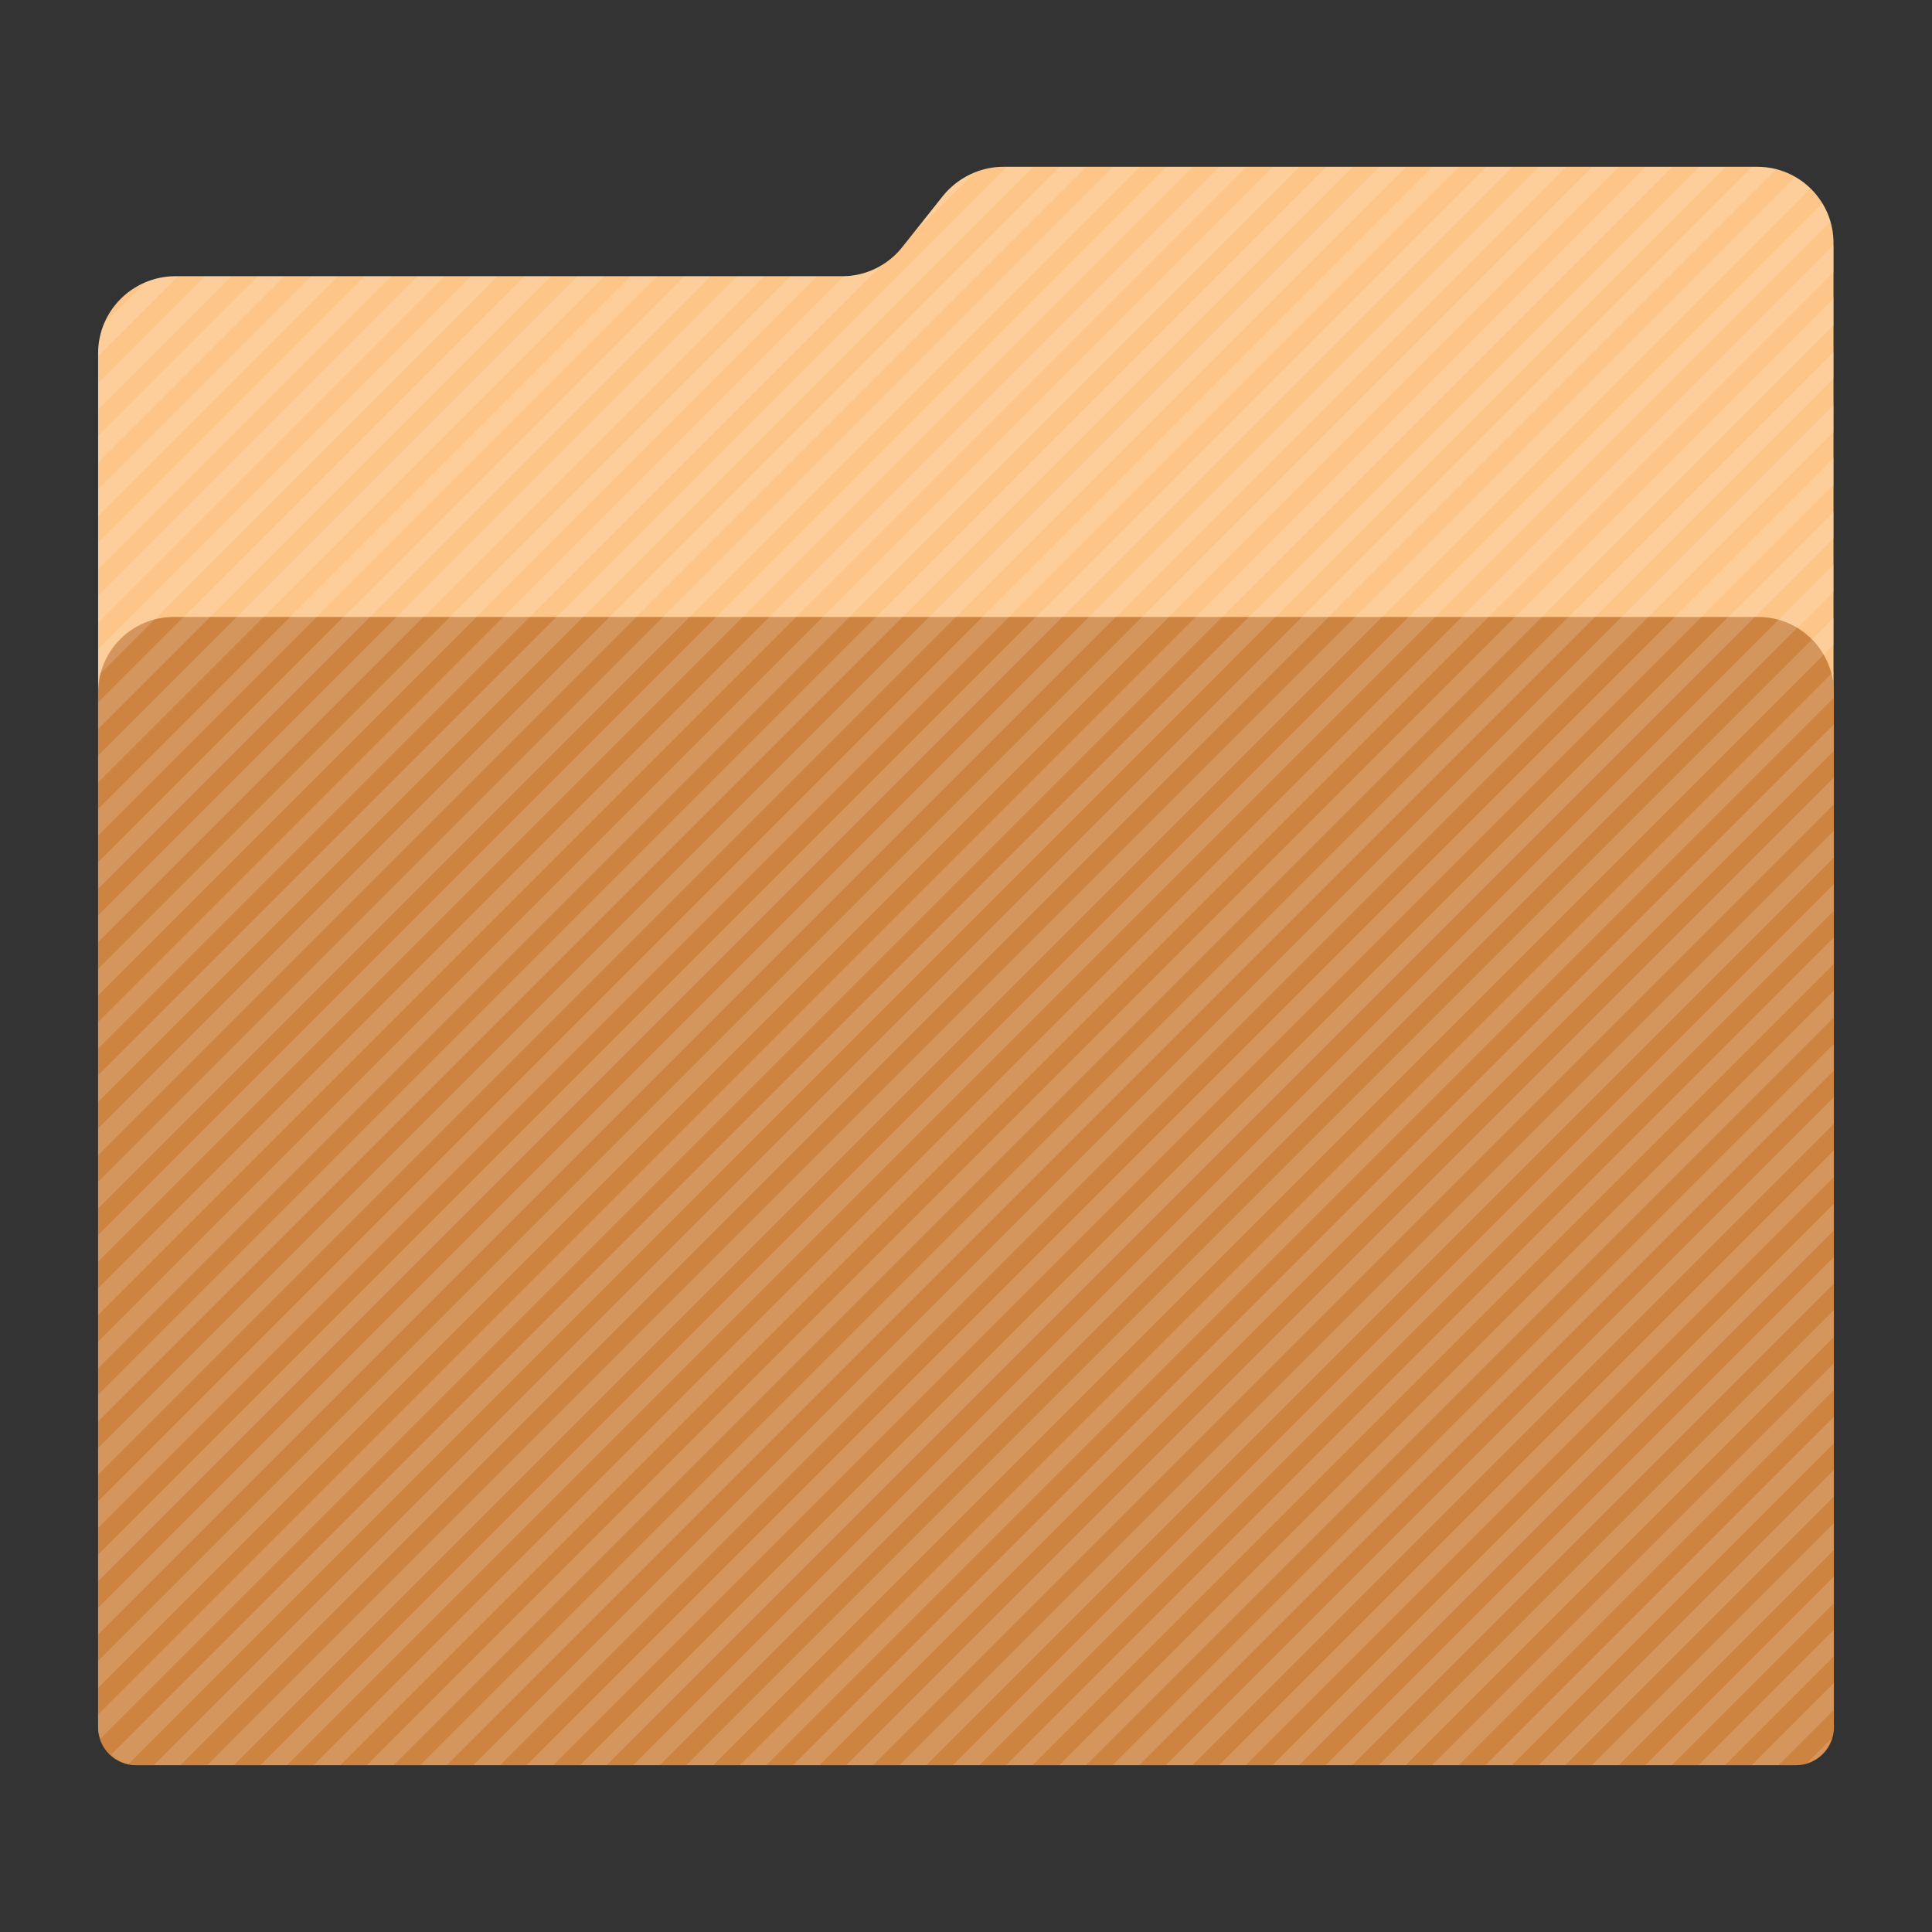 <?xml version="1.0" encoding="utf-8"?>
<!-- Generator: Adobe Illustrator 18.0.0, SVG Export Plug-In . SVG Version: 6.00 Build 0)  -->
<!DOCTYPE svg PUBLIC "-//W3C//DTD SVG 1.1//EN" "http://www.w3.org/Graphics/SVG/1.1/DTD/svg11.dtd">
<svg version="1.1"
	 id="Layer_2" xmlns:dc="http://purl.org/dc/elements/1.1/" xmlns:cc="http://creativecommons.org/ns#" xmlns:rdf="http://www.w3.org/1999/02/22-rdf-syntax-ns#" xmlns:svg="http://www.w3.org/2000/svg"
	 xmlns="http://www.w3.org/2000/svg" xmlns:xlink="http://www.w3.org/1999/xlink" x="0px" y="0px" viewBox="0 0 1024 1024"
	 enable-background="new 0 0 1024 1024" xml:space="preserve">
<rect x="0" y="0" width="1024" height="1024" fill="#333333" stroke="none"/>
<path id="path3" fill="#fdc688" d="M931.4,88.4H531.8c-12.4,0-24.2,5.8-32,15.4L478.2,131c-7.6,9.6-19.4,15.4-31.6,15.4h-354
	C70.2,146.6,52,164.8,52,187.2v727.6c0,11.4,9.2,20.6,20.6,20.6h878.6c11.4,0,20.6-9.2,20.6-20.6V146.6v-17.4
	C972,106.6,953.8,88.4,931.4,88.4z"/>
<path id="path11" fill="#cd8440" d="M952,935.6H72c-11,0-20-9-20-20V367c0-22,18-40,40-40h840c22,0,40,18,40,40v548.6
	C972,926.6,963,935.6,952,935.6z"/>
<g opacity="0.15">
	<path fill="#FFFFFF" d="M92.7,146.5c-5.6,0.1-11,1.2-15.8,3.3l-21.5,21.5c-2.1,4.9-3.3,10.3-3.3,16v1.4l42.2-42.2H92.7z"/>
	<polygon fill="#FFFFFF" points="108.4,146.5 52.1,202.8 52.1,217 122.6,146.5 	"/>
	<polygon fill="#FFFFFF" points="136.7,146.5 52.1,231.1 52.1,245.2 150.8,146.5 	"/>
	<polygon fill="#FFFFFF" points="164.9,146.5 52.1,259.3 52.1,273.4 179,146.5 	"/>
	<polygon fill="#FFFFFF" points="193.1,146.5 52.1,287.5 52.1,301.7 207.3,146.5 	"/>
	<polygon fill="#FFFFFF" points="221.3,146.5 52.1,315.7 52.1,329.9 235.5,146.5 	"/>
	<polygon fill="#FFFFFF" points="249.6,146.5 52.1,344 52.1,358.1 263.7,146.5 	"/>
	<polygon fill="#FFFFFF" points="277.8,146.5 52.1,372.2 52.1,386.3 291.9,146.5 	"/>
	<polygon fill="#FFFFFF" points="306,146.5 52.1,400.4 52.1,414.6 320.2,146.5 	"/>
	<polygon fill="#FFFFFF" points="334.3,146.5 52.1,428.7 52.1,442.8 348.4,146.5 	"/>
	<polygon fill="#FFFFFF" points="362.5,146.5 52.1,456.9 52.1,471 376.6,146.5 	"/>
	<polygon fill="#FFFFFF" points="390.7,146.5 52.1,485.1 52.1,499.3 404.9,146.5 	"/>
	<polygon fill="#FFFFFF" points="419,146.5 52.1,513.4 52.1,527.5 433.1,146.5 	"/>
	<path fill="#FFFFFF" d="M499.9,103.9l-15.5,19.5l31.7-31.7C509.8,94.4,504.2,98.5,499.9,103.9z"/>
	<path fill="#FFFFFF" d="M447.2,146.5L52.1,541.6v14.1L466.8,141C460.9,144.4,454.1,146.4,447.2,146.5z"/>
	<polygon fill="#FFFFFF" points="533.4,88.5 52.1,569.8 52.1,584 547.6,88.5 	"/>
	<polygon fill="#FFFFFF" points="561.6,88.5 52.1,598 52.1,612.2 575.8,88.5 	"/>
	<polygon fill="#FFFFFF" points="589.9,88.5 52.1,626.3 52.1,640.4 604,88.5 	"/>
	<polygon fill="#FFFFFF" points="618.1,88.5 52.1,654.5 52.1,668.6 632.2,88.5 	"/>
	<polygon fill="#FFFFFF" points="646.3,88.5 52.1,682.7 52.1,696.9 660.5,88.5 	"/>
	<polygon fill="#FFFFFF" points="674.6,88.5 52.1,711 52.1,725.1 688.7,88.5 	"/>
	<polygon fill="#FFFFFF" points="702.8,88.5 52.1,739.2 52.1,753.3 716.9,88.5 	"/>
	<polygon fill="#FFFFFF" points="731,88.5 52.1,767.4 52.1,781.6 745.2,88.5 	"/>
	<polygon fill="#FFFFFF" points="759.2,88.5 52.1,795.6 52.1,809.8 773.4,88.5 	"/>
	<polygon fill="#FFFFFF" points="787.5,88.5 52.1,823.9 52.1,838 801.6,88.5 	"/>
	<polygon fill="#FFFFFF" points="815.7,88.5 52.1,852.1 52.1,866.3 829.9,88.5 	"/>
	<polygon fill="#FFFFFF" points="843.9,88.5 52.1,880.3 52.1,894.5 858.1,88.5 	"/>
	<path fill="#FFFFFF" d="M872.2,88.5L52.1,908.6v6.3c0,2.3,0.4,4.6,1.1,6.7L886.3,88.5H872.2z"/>
	<path fill="#FFFFFF" d="M900.4,88.5L58.8,930.1c2.6,2.4,5.7,4.1,9.3,4.9L914.5,88.5H900.4z"/>
	<path fill="#FFFFFF" d="M931.5,88.5h-2.9l-847,847h14.1L941.5,89.8C938.3,88.9,935,88.5,931.5,88.5z"/>
	<path fill="#FFFFFF" d="M951.5,93.8L109.9,935.5H124L959.6,99.9C957.2,97.5,954.5,95.5,951.5,93.8z"/>
	<path fill="#FFFFFF" d="M965.9,107.7L138.1,935.5h14.1l818-818C969.2,114,967.8,110.7,965.9,107.7z"/>
	<polygon fill="#FFFFFF" points="971.9,129.9 166.3,935.5 180.5,935.5 971.9,144.1 	"/>
	<polygon fill="#FFFFFF" points="971.9,158.1 194.5,935.5 208.7,935.5 971.9,172.3 	"/>
	<polygon fill="#FFFFFF" points="971.9,186.4 222.8,935.5 236.9,935.5 971.9,200.5 	"/>
	<polygon fill="#FFFFFF" points="971.9,214.6 251,935.5 265.2,935.5 971.9,228.8 	"/>
	<polygon fill="#FFFFFF" points="971.9,242.8 279.2,935.5 293.4,935.5 971.9,257 	"/>
	<polygon fill="#FFFFFF" points="971.9,271.1 307.5,935.5 321.6,935.5 971.9,285.2 	"/>
	<polygon fill="#FFFFFF" points="971.9,299.3 335.7,935.5 349.8,935.5 971.9,313.4 	"/>
	<polygon fill="#FFFFFF" points="971.9,327.5 363.9,935.5 378.1,935.5 971.9,341.7 	"/>
	<polygon fill="#FFFFFF" points="971.9,355.8 392.2,935.5 406.3,935.5 971.9,369.9 	"/>
	<polygon fill="#FFFFFF" points="971.9,384 420.4,935.5 434.5,935.5 971.9,398.1 	"/>
	<polygon fill="#FFFFFF" points="971.9,412.2 448.6,935.5 462.8,935.5 971.9,426.4 	"/>
	<polygon fill="#FFFFFF" points="971.9,440.4 476.8,935.5 491,935.5 971.9,454.6 	"/>
	<polygon fill="#FFFFFF" points="971.9,468.7 505.1,935.5 519.2,935.5 971.9,482.8 	"/>
	<polygon fill="#FFFFFF" points="971.9,496.9 533.3,935.5 547.4,935.5 971.9,511 	"/>
	<polygon fill="#FFFFFF" points="971.9,525.1 561.5,935.5 575.7,935.5 971.9,539.3 	"/>
	<polygon fill="#FFFFFF" points="971.9,553.4 589.8,935.5 603.9,935.5 971.9,567.5 	"/>
	<polygon fill="#FFFFFF" points="971.9,581.6 618,935.5 632.1,935.5 971.9,595.7 	"/>
	<polygon fill="#FFFFFF" points="971.9,609.8 646.2,935.5 660.4,935.5 971.9,624 	"/>
	<polygon fill="#FFFFFF" points="971.9,638.1 674.5,935.5 688.6,935.5 971.9,652.2 	"/>
	<polygon fill="#FFFFFF" points="971.9,666.3 702.7,935.5 716.8,935.5 971.9,680.4 	"/>
	<polygon fill="#FFFFFF" points="971.9,694.5 730.9,935.5 745.1,935.5 971.9,708.7 	"/>
	<polygon fill="#FFFFFF" points="971.9,722.7 759.1,935.5 773.3,935.5 971.9,736.9 	"/>
	<polygon fill="#FFFFFF" points="971.9,751 787.4,935.5 801.5,935.5 971.9,765.1 	"/>
	<polygon fill="#FFFFFF" points="971.9,779.2 815.6,935.5 829.7,935.5 971.9,793.3 	"/>
	<polygon fill="#FFFFFF" points="971.9,807.4 843.8,935.5 858,935.5 971.9,821.6 	"/>
	<polygon fill="#FFFFFF" points="971.9,835.7 872.1,935.5 886.2,935.5 971.9,849.8 	"/>
	<polygon fill="#FFFFFF" points="971.9,863.9 900.3,935.5 914.4,935.5 971.9,878 	"/>
	<polygon fill="#FFFFFF" points="971.9,892.1 928.5,935.5 942.7,935.5 971.9,906.3 	"/>
	<path fill="#FFFFFF" d="M970.8,921.4l-13,13C964,932.4,968.8,927.6,970.8,921.4z"/>
</g>
</svg>
